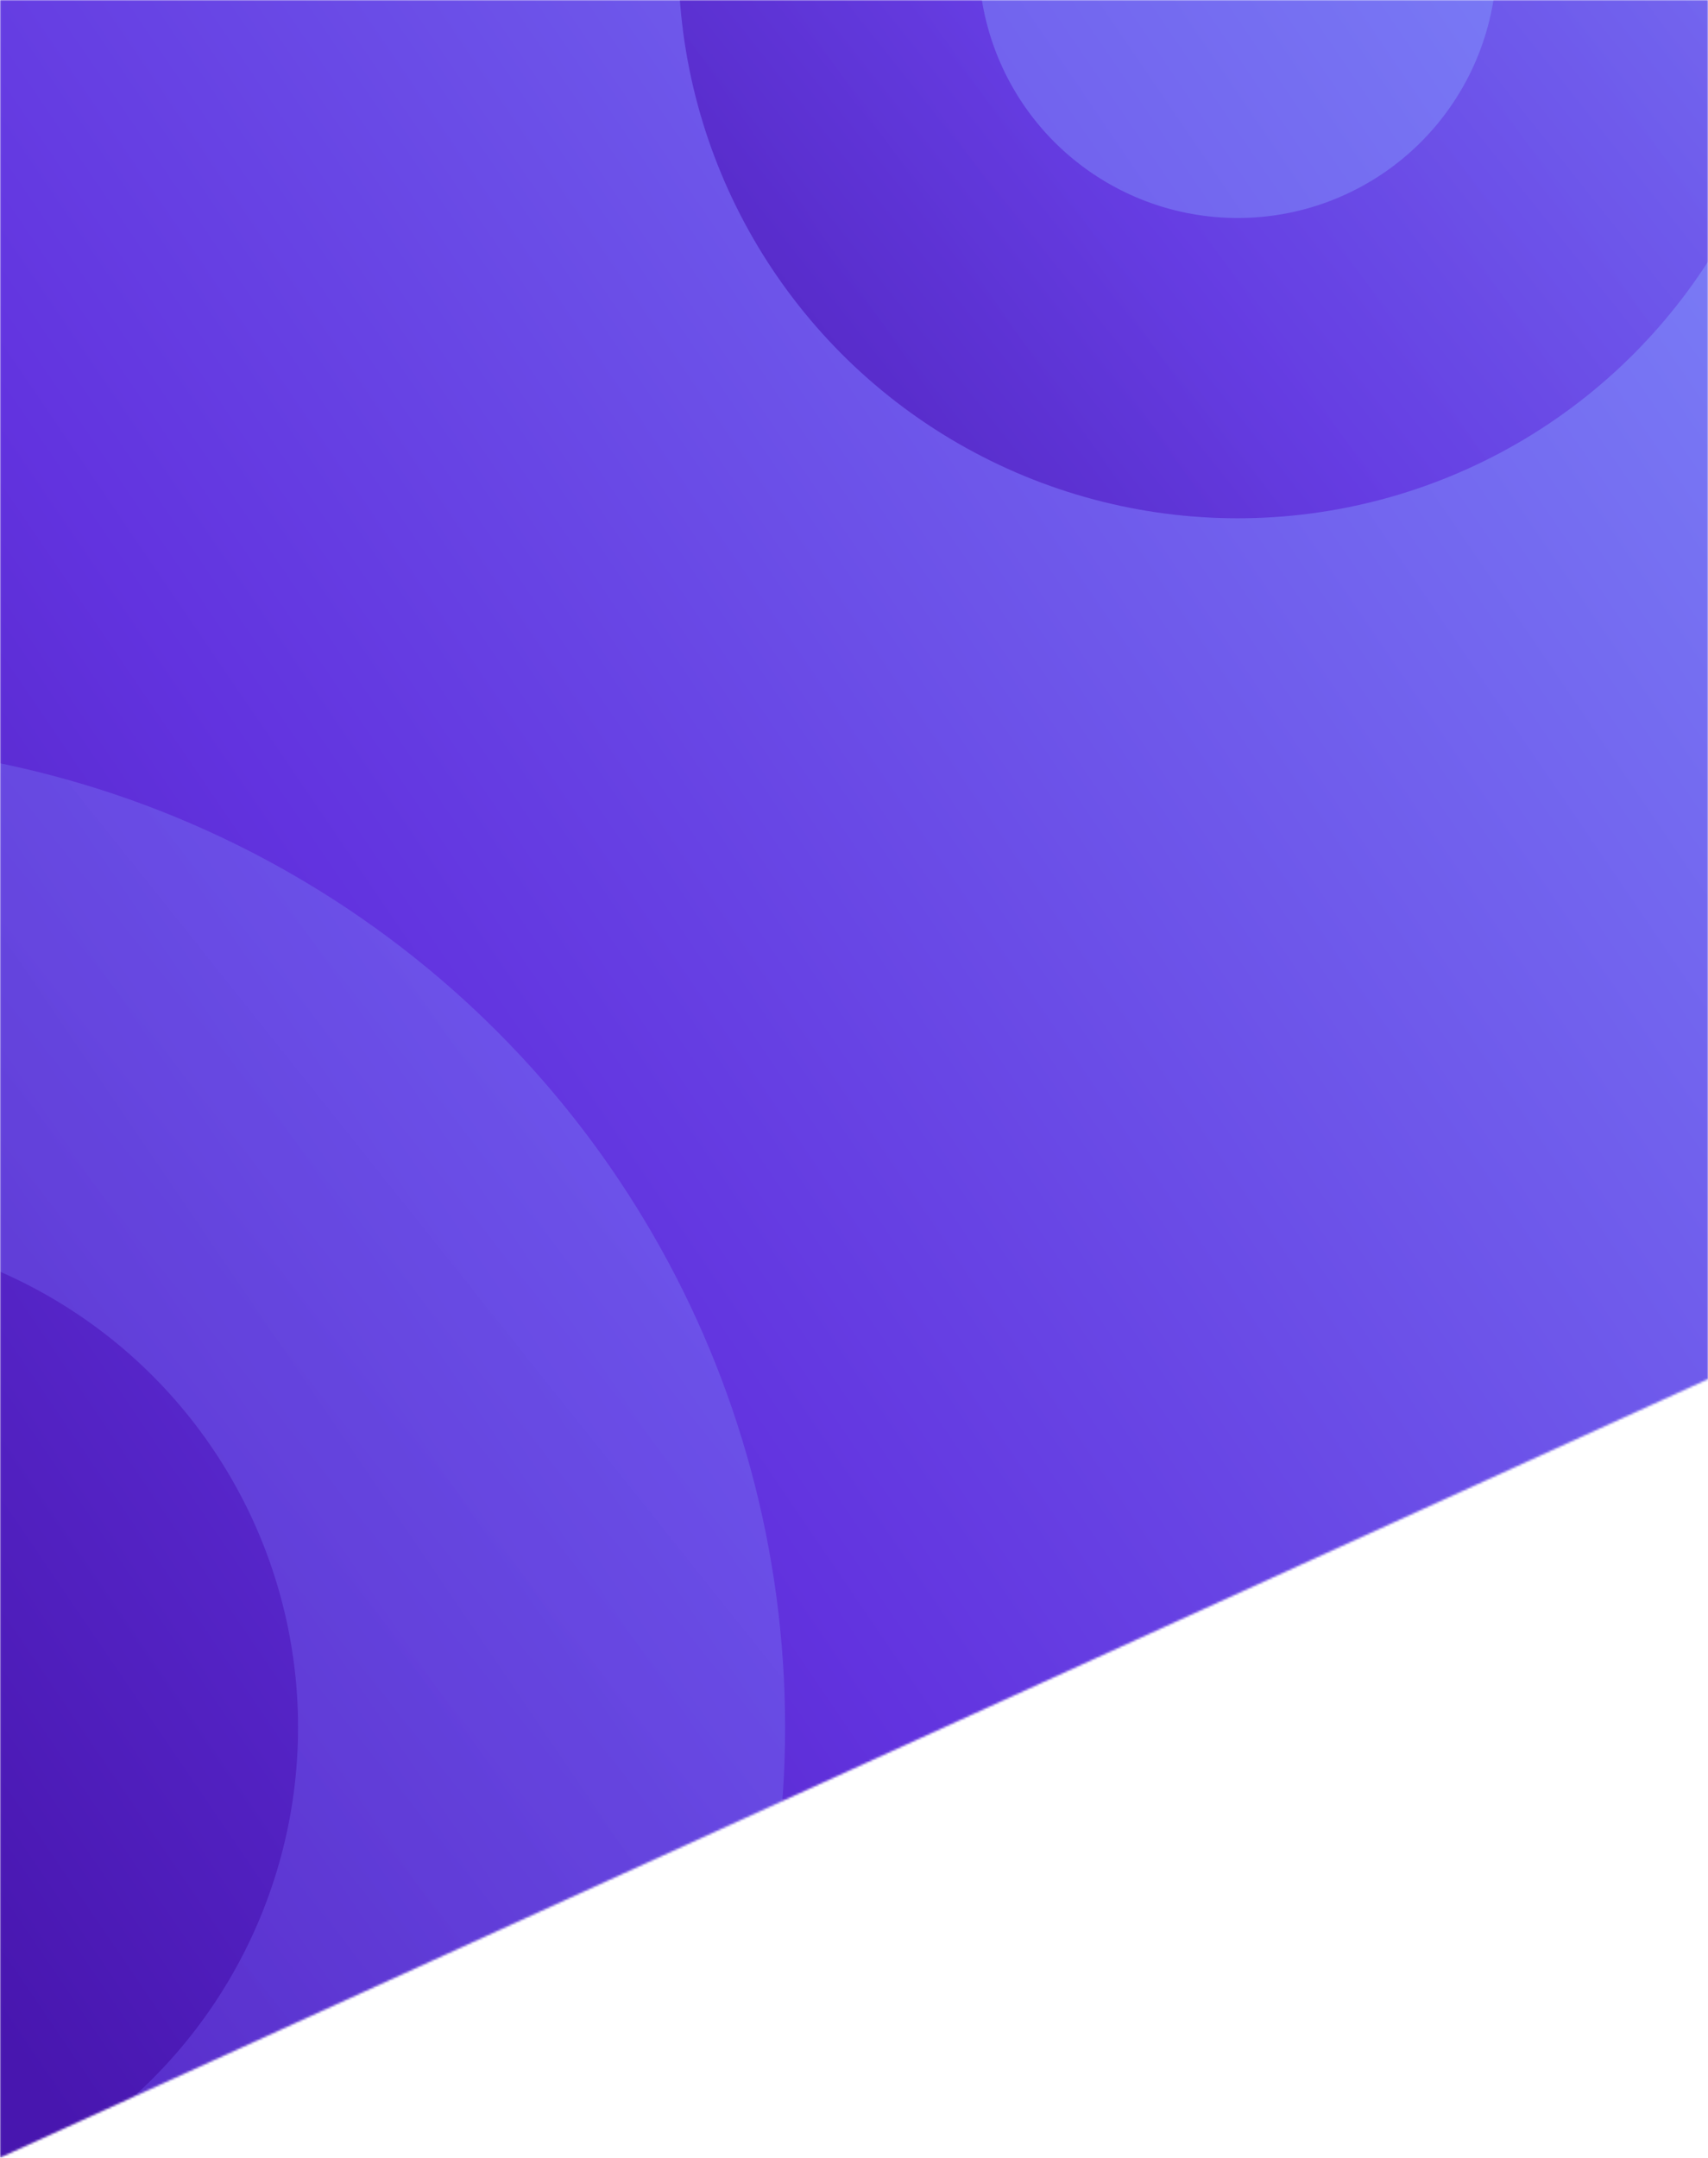 <svg width="768" height="970" viewBox="0 0 768 970" fill="none" xmlns="http://www.w3.org/2000/svg"><mask id="mask0" mask-type="alpha" maskUnits="userSpaceOnUse" x="0" y="0" width="768" height="970"><path fill-rule="evenodd" clip-rule="evenodd" d="M0.021 970H0L768 620V0H0.021V970Z" fill="#673DE6"/></mask><g mask="url(#mask0)"><path fill-rule="evenodd" clip-rule="evenodd" d="M0.021 970H768.021V0H0.021L0.021 970Z" fill="url(#paint0_linear)"/><circle opacity="0.5" cx="-89.479" cy="776.5" r="333" stroke="url(#paint1_linear)" stroke-width="219"/><circle opacity="0.8" cx="556.521" cy="-18.5" r="184" stroke="url(#paint2_linear)" stroke-width="135"/></g><defs><linearGradient id="paint0_linear" x1="59.821" y1="1001.45" x2="1218.52" y2="212.685" gradientUnits="userSpaceOnUse"><stop stop-color="#4816AF"/><stop offset="0.295" stop-color="#6233DF"/><stop offset="1" stop-color="#849BFF"/></linearGradient><linearGradient id="paint1_linear" x1="-463.069" y1="1318.76" x2="731" y2="366.206" gradientUnits="userSpaceOnUse"><stop stop-color="#4816AF"/><stop offset="0.295" stop-color="#6233DF"/><stop offset="1" stop-color="#849BFF"/></linearGradient><linearGradient id="paint2_linear" x1="344.187" y1="289.702" x2="1022.85" y2="-251.695" gradientUnits="userSpaceOnUse"><stop stop-color="#4816AF"/><stop offset="0.295" stop-color="#6233DF"/><stop offset="1" stop-color="#849BFF"/></linearGradient></defs></svg>